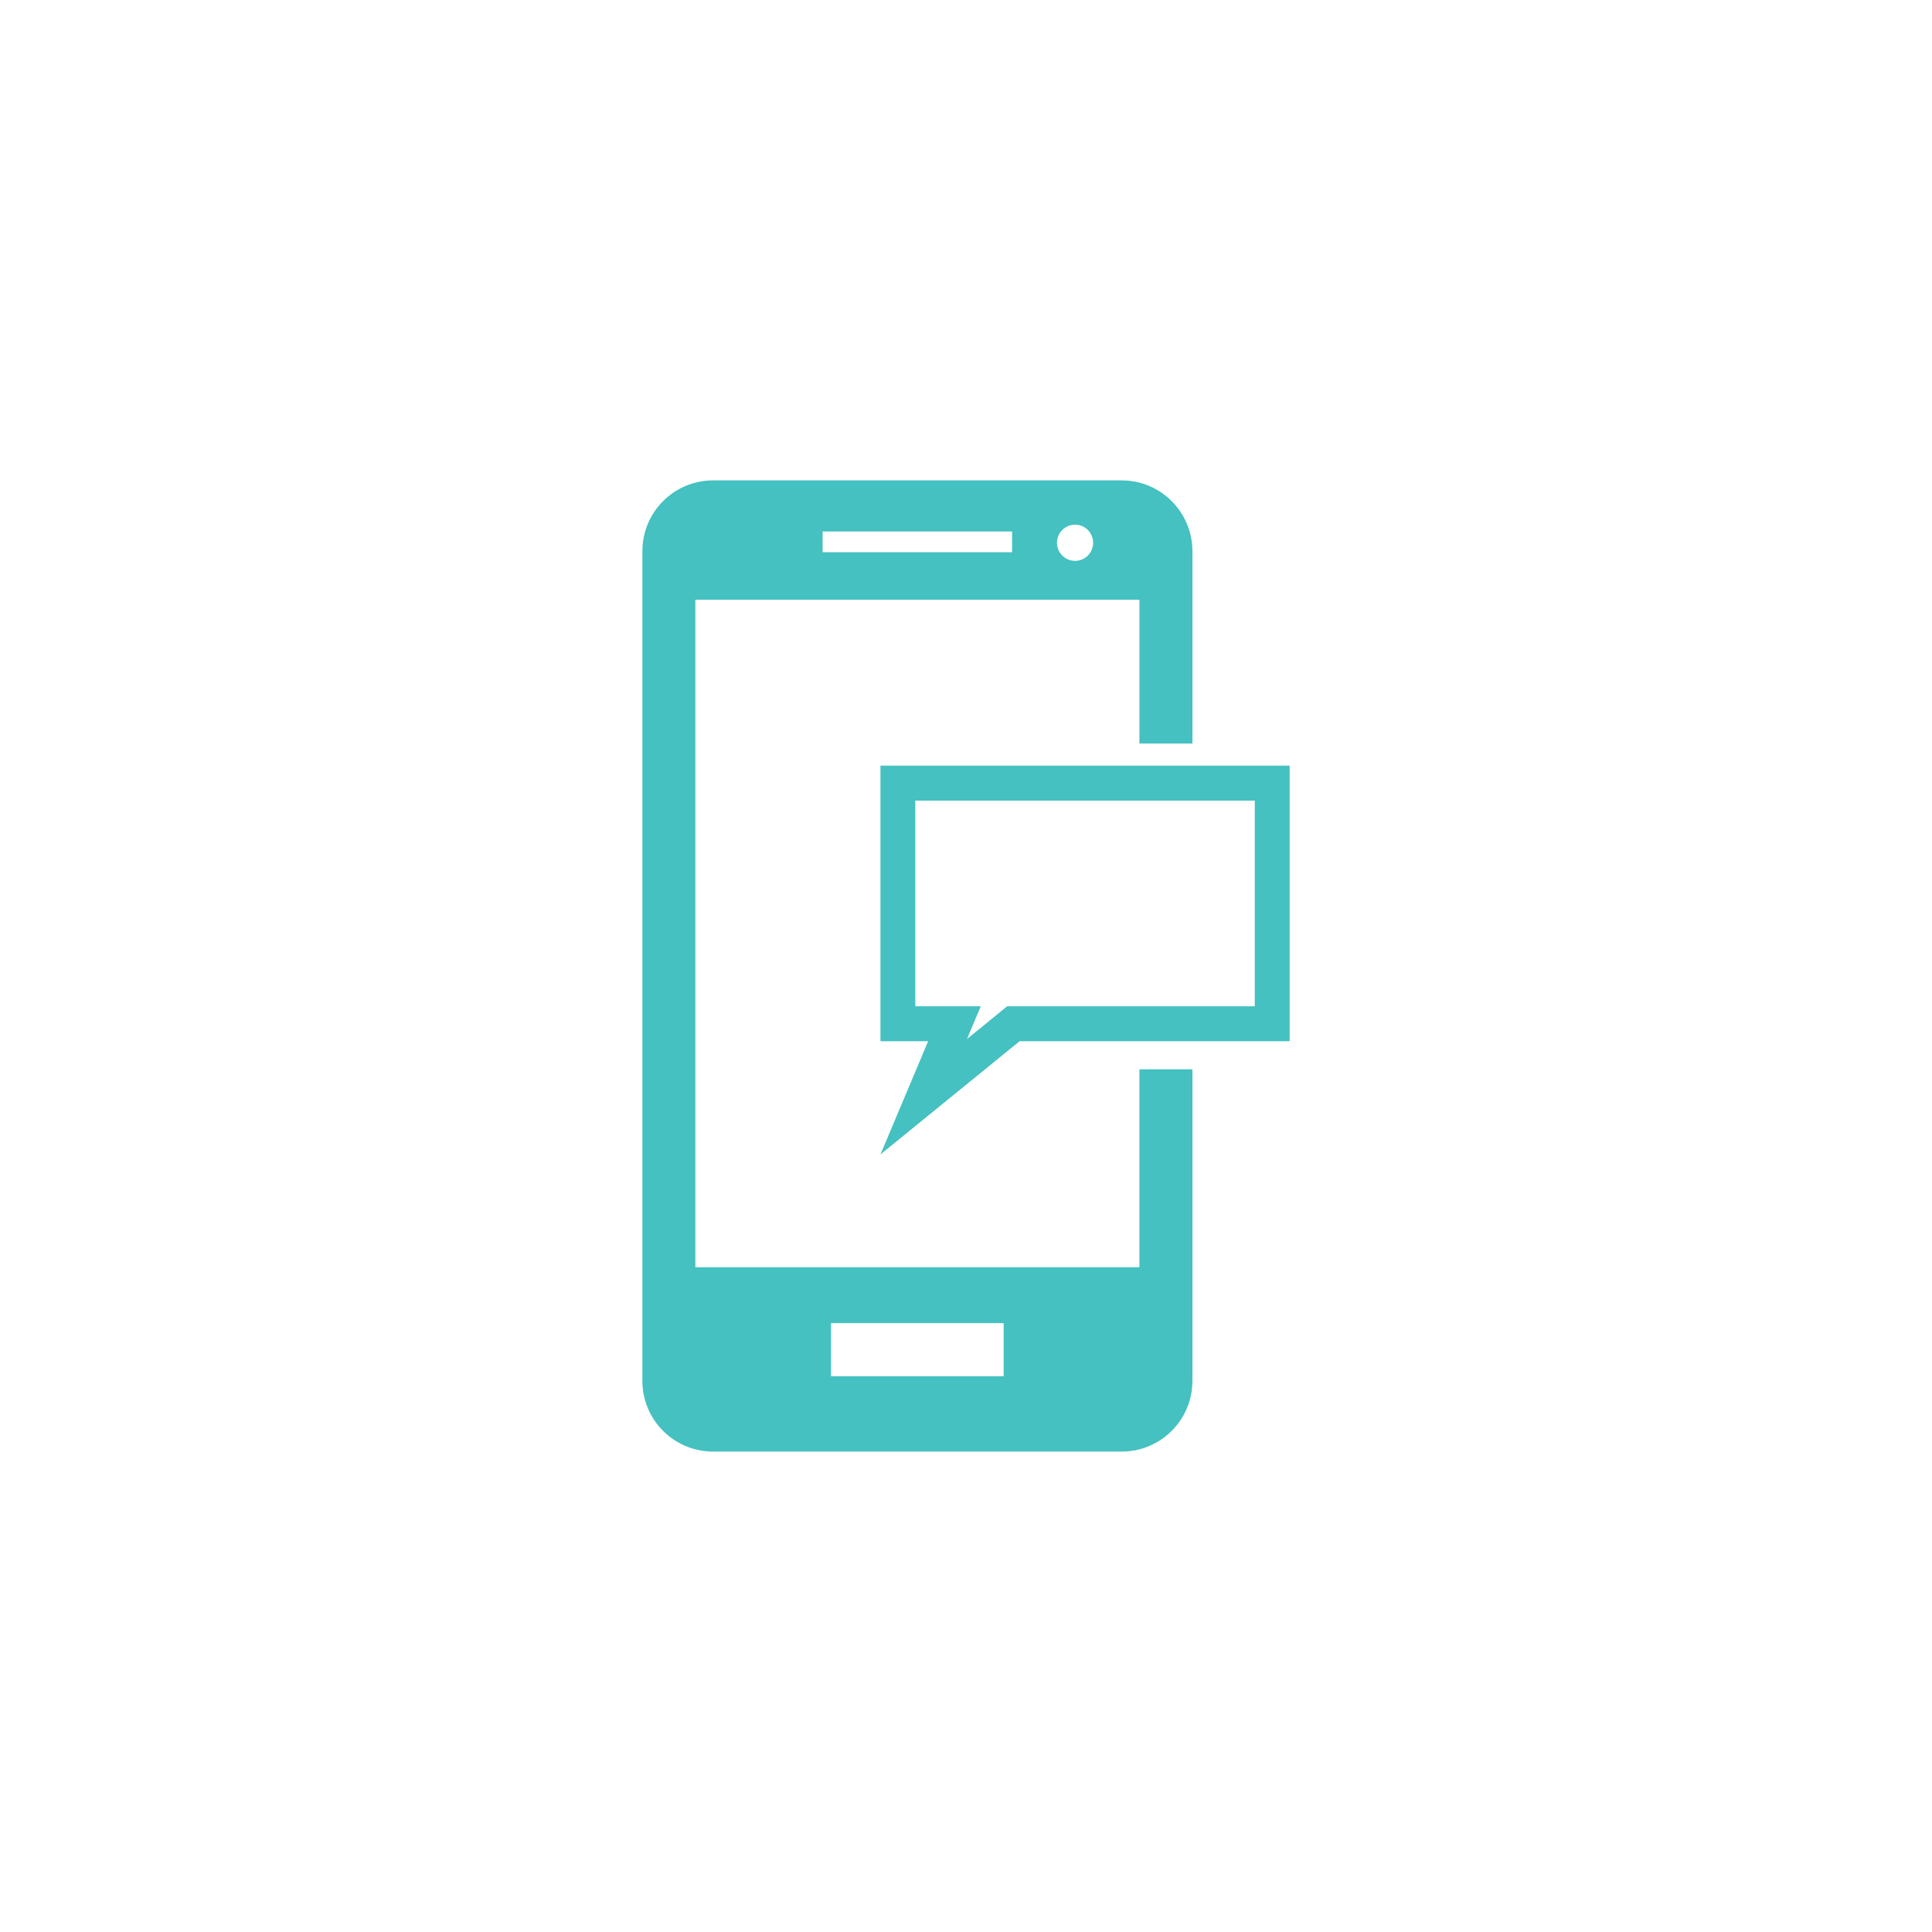 <?xml version="1.0" encoding="utf-8"?>
<!-- Generator: Adobe Illustrator 15.0.0, SVG Export Plug-In . SVG Version: 6.00 Build 0)  -->
<!DOCTYPE svg PUBLIC "-//W3C//DTD SVG 1.1//EN" "http://www.w3.org/Graphics/SVG/1.1/DTD/svg11.dtd">
<svg version="1.1" id="Layer_1" xmlns="http://www.w3.org/2000/svg" xmlns:xlink="http://www.w3.org/1999/xlink" x="0px" y="0px"
	 width="72px" height="72px" viewBox="0 0 72 72" enable-background="new 0 0 72 72" xml:space="preserve">
<g>
	<path fill="#44C1C0" d="M42.463,47.227H25.914V22.35h16.549v5.36h1.975v-7.171c-0.002-1.455-1.182-2.636-2.633-2.636h-15.23
		c-1.459,0-2.635,1.181-2.635,2.636v30.924c0,1.453,1.176,2.633,2.635,2.633h15.23c1.451,0,2.633-1.18,2.633-2.633V39.85h-1.975
		V47.227L42.463,47.227z M40.066,19.553c0.371,0,0.672,0.302,0.672,0.675c0,0.371-0.301,0.674-0.672,0.674
		c-0.373,0-0.676-0.303-0.676-0.674C39.391,19.854,39.693,19.553,40.066,19.553z M30.656,19.807h7.062v0.773h-7.062V19.807z
		 M37.404,51.287h-6.434v-1.977h6.434V51.287z"/>
	<path fill="#44C1C0" d="M32.812,28.533v10.271h1.777l-1.777,4.219l5.184-4.219h10.065V28.533H32.812z M46.763,37.502h-8.769h-0.463
		l-0.357,0.293l-1.137,0.926l0.514-1.219h-1.963h-0.477v-7.666h12.651V37.502z"/>
</g>
</svg>
